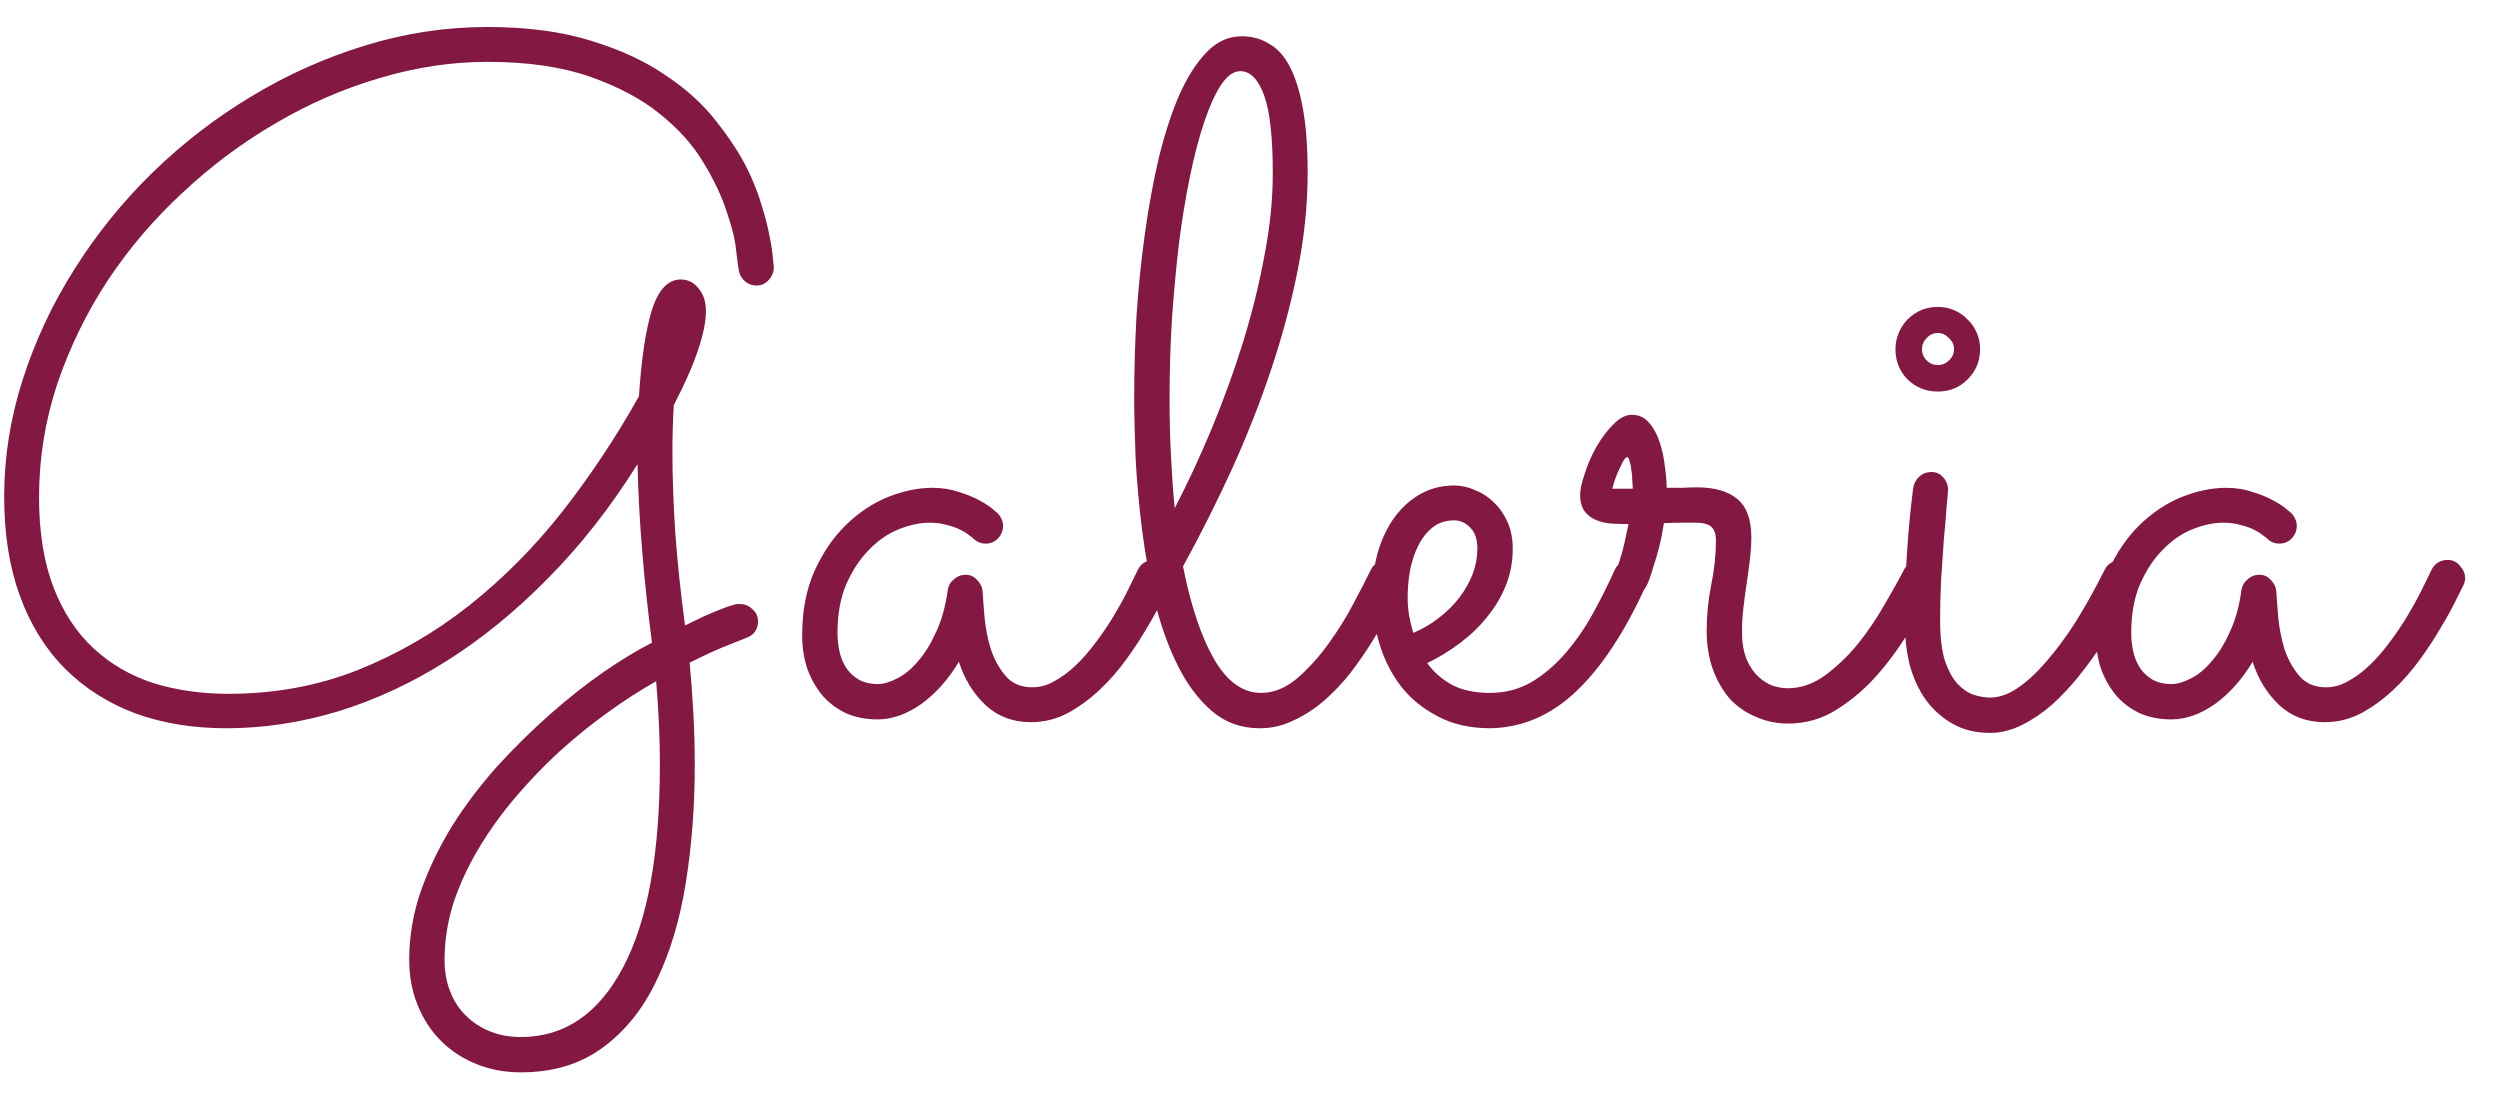 <svg width="63" height="28" viewBox="0 0 63 28" fill="none" xmlns="http://www.w3.org/2000/svg">
<path d="M19.5 6.738C19.5 6.855 19.457 6.961 19.371 7.055C19.293 7.148 19.191 7.195 19.066 7.195C18.949 7.195 18.848 7.156 18.762 7.078C18.676 7 18.625 6.895 18.609 6.762C18.602 6.73 18.582 6.582 18.551 6.316C18.527 6.051 18.449 5.727 18.316 5.344C18.191 4.953 17.996 4.539 17.73 4.102C17.465 3.656 17.098 3.246 16.629 2.871C16.168 2.496 15.582 2.184 14.871 1.934C14.16 1.684 13.297 1.559 12.281 1.559C11.383 1.559 10.477 1.695 9.562 1.969C8.656 2.234 7.785 2.613 6.949 3.105C6.113 3.59 5.332 4.172 4.605 4.852C3.879 5.523 3.246 6.266 2.707 7.078C2.176 7.891 1.754 8.758 1.441 9.68C1.137 10.602 0.984 11.551 0.984 12.527C0.984 13.41 1.105 14.168 1.348 14.801C1.59 15.426 1.926 15.938 2.355 16.336C2.785 16.734 3.289 17.027 3.867 17.215C4.453 17.395 5.082 17.484 5.754 17.484C6.918 17.484 8.004 17.285 9.012 16.887C10.027 16.48 10.965 15.938 11.824 15.258C12.691 14.57 13.48 13.773 14.191 12.867C14.902 11.953 15.539 10.992 16.102 9.984C16.164 9.031 16.273 8.305 16.43 7.805C16.594 7.297 16.836 7.043 17.156 7.043C17.336 7.043 17.484 7.117 17.602 7.266C17.727 7.414 17.789 7.605 17.789 7.84C17.789 8.098 17.723 8.426 17.59 8.824C17.457 9.223 17.254 9.684 16.98 10.207C16.957 10.574 16.945 10.969 16.945 11.391C16.945 12.008 16.969 12.684 17.016 13.418C17.07 14.152 17.152 14.934 17.262 15.762C17.59 15.598 17.844 15.48 18.023 15.41C18.211 15.332 18.348 15.281 18.434 15.258C18.52 15.227 18.574 15.215 18.598 15.223C18.621 15.223 18.641 15.223 18.656 15.223C18.773 15.223 18.875 15.266 18.961 15.352C19.055 15.43 19.102 15.535 19.102 15.668C19.102 15.762 19.074 15.848 19.02 15.926C18.965 15.996 18.891 16.047 18.797 16.078C18.781 16.086 18.645 16.141 18.387 16.242C18.137 16.336 17.801 16.488 17.379 16.699C17.418 17.121 17.449 17.547 17.473 17.977C17.496 18.406 17.508 18.84 17.508 19.277C17.508 20.309 17.434 21.293 17.285 22.23C17.137 23.168 16.891 23.992 16.547 24.703C16.211 25.414 15.762 25.977 15.199 26.391C14.637 26.812 13.945 27.023 13.125 27.023C12.719 27.023 12.344 26.953 12 26.812C11.656 26.672 11.359 26.477 11.109 26.227C10.859 25.977 10.664 25.676 10.523 25.324C10.383 24.98 10.312 24.602 10.312 24.188C10.312 23.602 10.41 23.023 10.605 22.453C10.809 21.883 11.074 21.332 11.402 20.801C11.738 20.27 12.121 19.766 12.551 19.289C12.98 18.82 13.422 18.387 13.875 17.988C14.328 17.59 14.773 17.238 15.211 16.934C15.656 16.629 16.062 16.383 16.43 16.195C16.328 15.414 16.246 14.648 16.184 13.898C16.121 13.141 16.082 12.406 16.066 11.695C15.387 12.781 14.637 13.738 13.816 14.566C13.004 15.395 12.152 16.09 11.262 16.652C10.371 17.215 9.453 17.641 8.508 17.93C7.57 18.211 6.637 18.352 5.707 18.352C4.863 18.352 4.098 18.227 3.41 17.977C2.723 17.719 2.133 17.344 1.641 16.852C1.148 16.359 0.77 15.75 0.504 15.023C0.238 14.297 0.105 13.461 0.105 12.516C0.105 11.516 0.262 10.531 0.574 9.562C0.887 8.586 1.32 7.66 1.875 6.785C2.43 5.902 3.086 5.09 3.844 4.348C4.609 3.605 5.441 2.965 6.34 2.426C7.246 1.879 8.199 1.453 9.199 1.148C10.207 0.836 11.234 0.68 12.281 0.68C13.289 0.68 14.164 0.797 14.906 1.031C15.648 1.258 16.277 1.551 16.793 1.91C17.316 2.262 17.738 2.648 18.059 3.07C18.387 3.484 18.645 3.879 18.832 4.254C18.988 4.574 19.109 4.883 19.195 5.18C19.289 5.477 19.355 5.738 19.395 5.965C19.441 6.191 19.469 6.375 19.477 6.516C19.492 6.656 19.5 6.73 19.5 6.738ZM16.535 17.168C16.145 17.387 15.738 17.648 15.316 17.953C14.902 18.25 14.496 18.578 14.098 18.938C13.707 19.297 13.336 19.684 12.984 20.098C12.633 20.512 12.324 20.941 12.059 21.387C11.793 21.832 11.582 22.289 11.426 22.758C11.277 23.234 11.203 23.711 11.203 24.188C11.203 24.484 11.25 24.75 11.344 24.984C11.438 25.227 11.57 25.43 11.742 25.594C11.914 25.766 12.117 25.898 12.352 25.992C12.586 26.086 12.844 26.133 13.125 26.133C14.227 26.133 15.086 25.547 15.703 24.375C16.32 23.211 16.629 21.508 16.629 19.266C16.629 18.93 16.621 18.586 16.605 18.234C16.59 17.891 16.566 17.535 16.535 17.168ZM29.484 14.73C29.453 14.793 29.387 14.926 29.285 15.129C29.191 15.324 29.066 15.551 28.91 15.809C28.762 16.066 28.586 16.336 28.383 16.617C28.18 16.898 27.953 17.156 27.703 17.391C27.453 17.625 27.184 17.82 26.895 17.977C26.605 18.125 26.301 18.199 25.98 18.199C25.527 18.199 25.145 18.055 24.832 17.766C24.527 17.477 24.305 17.113 24.164 16.676C23.898 17.121 23.582 17.477 23.215 17.742C22.848 18 22.48 18.129 22.113 18.129C21.824 18.129 21.562 18.078 21.328 17.977C21.094 17.867 20.895 17.719 20.73 17.531C20.566 17.336 20.438 17.109 20.344 16.852C20.258 16.594 20.215 16.312 20.215 16.008C20.215 15.398 20.316 14.863 20.52 14.402C20.73 13.934 20.996 13.543 21.316 13.23C21.637 12.918 21.988 12.684 22.371 12.527C22.762 12.371 23.137 12.293 23.496 12.293C23.738 12.293 23.961 12.328 24.164 12.398C24.367 12.461 24.539 12.531 24.68 12.609C24.828 12.688 24.941 12.762 25.02 12.832C25.098 12.895 25.141 12.93 25.148 12.938C25.234 13.039 25.277 13.145 25.277 13.254C25.277 13.371 25.234 13.477 25.148 13.57C25.062 13.656 24.961 13.699 24.844 13.699C24.719 13.699 24.613 13.656 24.527 13.57C24.512 13.555 24.477 13.527 24.422 13.488C24.367 13.441 24.293 13.395 24.199 13.348C24.105 13.301 23.992 13.262 23.859 13.23C23.734 13.191 23.59 13.172 23.426 13.172C23.184 13.172 22.926 13.227 22.652 13.336C22.379 13.445 22.129 13.617 21.902 13.852C21.676 14.078 21.484 14.367 21.328 14.719C21.18 15.062 21.105 15.473 21.105 15.949C21.105 16.098 21.121 16.25 21.152 16.406C21.184 16.555 21.238 16.691 21.316 16.816C21.395 16.941 21.5 17.043 21.633 17.121C21.766 17.199 21.93 17.238 22.125 17.238C22.266 17.238 22.426 17.191 22.605 17.098C22.793 17.004 22.969 16.859 23.133 16.664C23.305 16.469 23.457 16.223 23.59 15.926C23.73 15.629 23.828 15.277 23.883 14.871C23.898 14.762 23.949 14.672 24.035 14.602C24.121 14.523 24.223 14.484 24.34 14.484C24.449 14.484 24.543 14.527 24.621 14.613C24.707 14.699 24.754 14.797 24.762 14.906C24.77 15.055 24.785 15.266 24.809 15.539C24.832 15.805 24.883 16.07 24.961 16.336C25.047 16.602 25.172 16.832 25.336 17.027C25.5 17.223 25.727 17.32 26.016 17.32C26.203 17.32 26.387 17.27 26.566 17.168C26.754 17.066 26.934 16.934 27.105 16.77C27.285 16.598 27.453 16.406 27.609 16.195C27.773 15.977 27.922 15.758 28.055 15.539C28.188 15.32 28.305 15.109 28.406 14.906C28.508 14.703 28.594 14.527 28.664 14.379C28.703 14.293 28.758 14.227 28.828 14.18C28.906 14.133 28.988 14.109 29.074 14.109C29.207 14.109 29.312 14.16 29.391 14.262C29.477 14.355 29.52 14.457 29.52 14.566C29.52 14.621 29.508 14.676 29.484 14.73ZM35.344 14.754C35.258 14.934 35.148 15.148 35.016 15.398C34.891 15.641 34.746 15.895 34.582 16.16C34.418 16.426 34.234 16.691 34.031 16.957C33.828 17.215 33.605 17.449 33.363 17.66C33.129 17.863 32.875 18.027 32.602 18.152C32.336 18.285 32.051 18.352 31.746 18.352C31.277 18.352 30.875 18.207 30.539 17.918C30.203 17.629 29.918 17.25 29.684 16.781C29.449 16.312 29.258 15.781 29.109 15.188C28.969 14.586 28.859 13.977 28.781 13.359C28.703 12.734 28.648 12.129 28.617 11.543C28.594 10.957 28.582 10.438 28.582 9.984C28.582 9.328 28.602 8.648 28.641 7.945C28.688 7.242 28.758 6.555 28.852 5.883C28.945 5.211 29.062 4.574 29.203 3.973C29.352 3.371 29.523 2.844 29.719 2.391C29.922 1.938 30.152 1.578 30.41 1.312C30.668 1.047 30.961 0.914 31.289 0.914C31.547 0.914 31.777 0.977 31.98 1.102C32.191 1.219 32.367 1.414 32.508 1.688C32.648 1.961 32.758 2.316 32.836 2.754C32.914 3.191 32.953 3.727 32.953 4.359C32.953 5.141 32.871 5.949 32.707 6.785C32.543 7.613 32.32 8.449 32.039 9.293C31.758 10.137 31.426 10.98 31.043 11.824C30.66 12.66 30.25 13.477 29.812 14.273C30.008 15.266 30.27 16.047 30.598 16.617C30.926 17.18 31.32 17.461 31.781 17.461C32.094 17.461 32.395 17.34 32.684 17.098C32.973 16.848 33.238 16.555 33.48 16.219C33.723 15.883 33.934 15.543 34.113 15.199C34.301 14.848 34.445 14.566 34.547 14.355C34.586 14.277 34.641 14.219 34.711 14.18C34.781 14.133 34.859 14.109 34.945 14.109C35.078 14.109 35.184 14.156 35.262 14.25C35.348 14.344 35.391 14.449 35.391 14.566C35.391 14.613 35.375 14.676 35.344 14.754ZM29.473 10.043C29.473 10.543 29.484 11.023 29.508 11.484C29.531 11.945 29.562 12.387 29.602 12.809C29.93 12.176 30.242 11.504 30.539 10.793C30.836 10.074 31.098 9.352 31.324 8.625C31.551 7.891 31.73 7.164 31.863 6.445C32.004 5.719 32.074 5.027 32.074 4.371C32.074 3.449 32 2.789 31.852 2.391C31.703 1.992 31.504 1.793 31.254 1.793C31.09 1.793 30.93 1.906 30.773 2.133C30.625 2.359 30.484 2.668 30.352 3.059C30.219 3.449 30.098 3.91 29.988 4.441C29.879 4.973 29.785 5.543 29.707 6.152C29.637 6.762 29.578 7.398 29.531 8.062C29.492 8.727 29.473 9.387 29.473 10.043ZM35.965 16.711C36.129 16.938 36.34 17.121 36.598 17.262C36.855 17.395 37.172 17.461 37.547 17.461C37.93 17.461 38.277 17.371 38.59 17.191C38.902 17.004 39.188 16.762 39.445 16.465C39.703 16.168 39.934 15.836 40.137 15.469C40.34 15.102 40.523 14.734 40.688 14.367C40.727 14.281 40.781 14.219 40.852 14.18C40.922 14.133 41 14.109 41.086 14.109C41.219 14.109 41.324 14.156 41.402 14.25C41.488 14.344 41.531 14.445 41.531 14.555C41.531 14.594 41.527 14.629 41.52 14.66C41.512 14.684 41.5 14.711 41.484 14.742C40.945 15.93 40.355 16.824 39.715 17.426C39.082 18.027 38.363 18.336 37.559 18.352C37.043 18.352 36.598 18.25 36.223 18.047C35.848 17.852 35.539 17.598 35.297 17.285C35.055 16.965 34.875 16.605 34.758 16.207C34.641 15.809 34.582 15.41 34.582 15.012C34.582 14.613 34.629 14.246 34.723 13.91C34.824 13.574 34.965 13.281 35.145 13.031C35.332 12.781 35.551 12.586 35.801 12.445C36.059 12.305 36.34 12.234 36.645 12.234C36.824 12.234 37 12.273 37.172 12.352C37.352 12.422 37.512 12.527 37.652 12.668C37.793 12.801 37.906 12.965 37.992 13.16C38.078 13.355 38.121 13.578 38.121 13.828C38.121 14.148 38.066 14.449 37.957 14.73C37.848 15.012 37.695 15.273 37.5 15.516C37.312 15.758 37.086 15.98 36.82 16.184C36.555 16.387 36.27 16.562 35.965 16.711ZM35.613 15.949C35.855 15.848 36.074 15.719 36.27 15.562C36.473 15.406 36.645 15.234 36.785 15.047C36.926 14.859 37.035 14.664 37.113 14.461C37.191 14.25 37.23 14.039 37.23 13.828C37.23 13.594 37.172 13.418 37.055 13.301C36.938 13.176 36.801 13.113 36.645 13.113C36.434 13.113 36.254 13.172 36.105 13.289C35.957 13.406 35.836 13.559 35.742 13.746C35.648 13.934 35.578 14.145 35.531 14.379C35.492 14.605 35.473 14.832 35.473 15.059C35.473 15.199 35.484 15.348 35.508 15.504C35.539 15.66 35.574 15.809 35.613 15.949ZM41.93 13.184C41.898 13.395 41.859 13.594 41.812 13.781C41.766 13.961 41.719 14.121 41.672 14.262C41.633 14.395 41.598 14.504 41.566 14.59C41.535 14.676 41.516 14.723 41.508 14.73C41.43 14.91 41.293 15 41.098 15C40.988 15 40.887 14.961 40.793 14.883C40.699 14.797 40.652 14.691 40.652 14.566C40.652 14.52 40.66 14.484 40.676 14.461C40.691 14.438 40.715 14.391 40.746 14.32C40.777 14.25 40.816 14.133 40.863 13.969C40.91 13.805 40.969 13.551 41.039 13.207C40.906 13.207 40.77 13.203 40.629 13.195C40.488 13.188 40.359 13.16 40.242 13.113C40.117 13.066 40.016 12.992 39.938 12.891C39.859 12.789 39.82 12.648 39.82 12.469C39.82 12.336 39.859 12.156 39.938 11.93C40.008 11.703 40.105 11.48 40.23 11.262C40.355 11.043 40.496 10.855 40.652 10.699C40.809 10.535 40.965 10.453 41.121 10.453C41.301 10.453 41.445 10.52 41.555 10.652C41.672 10.785 41.762 10.949 41.824 11.145C41.887 11.332 41.93 11.531 41.953 11.742C41.984 11.953 42 12.137 42 12.293C42.133 12.293 42.262 12.293 42.387 12.293C42.52 12.285 42.645 12.281 42.762 12.281C43.207 12.281 43.547 12.379 43.781 12.574C44.016 12.77 44.133 13.09 44.133 13.535C44.133 13.715 44.121 13.902 44.098 14.098C44.074 14.293 44.047 14.496 44.016 14.707C43.984 14.91 43.957 15.113 43.934 15.316C43.91 15.52 43.898 15.719 43.898 15.914C43.898 16.195 43.938 16.43 44.016 16.617C44.094 16.797 44.191 16.941 44.309 17.051C44.426 17.16 44.551 17.238 44.684 17.285C44.816 17.324 44.938 17.344 45.047 17.344C45.383 17.344 45.699 17.234 45.996 17.016C46.293 16.797 46.566 16.535 46.816 16.23C47.066 15.918 47.289 15.59 47.484 15.246C47.688 14.902 47.855 14.602 47.988 14.344C48.027 14.273 48.082 14.219 48.152 14.18C48.223 14.141 48.297 14.121 48.375 14.121C48.516 14.121 48.625 14.168 48.703 14.262C48.781 14.348 48.82 14.445 48.82 14.555C48.82 14.633 48.805 14.703 48.773 14.766C48.594 15.086 48.383 15.449 48.141 15.855C47.906 16.254 47.637 16.629 47.332 16.98C47.027 17.332 46.684 17.629 46.301 17.871C45.926 18.113 45.512 18.234 45.059 18.234C44.777 18.234 44.512 18.18 44.262 18.07C44.012 17.969 43.793 17.82 43.605 17.625C43.426 17.422 43.281 17.176 43.172 16.887C43.062 16.59 43.008 16.258 43.008 15.891C43.008 15.5 43.047 15.113 43.125 14.73C43.203 14.34 43.242 13.969 43.242 13.617C43.242 13.469 43.207 13.359 43.137 13.289C43.074 13.211 42.93 13.172 42.703 13.172C42.594 13.172 42.473 13.172 42.34 13.172C42.215 13.172 42.078 13.176 41.93 13.184ZM41.145 12.316C41.145 12.262 41.141 12.191 41.133 12.105C41.133 12.012 41.125 11.922 41.109 11.836C41.102 11.75 41.086 11.676 41.062 11.613C41.047 11.551 41.027 11.52 41.004 11.52C40.98 11.52 40.949 11.551 40.91 11.613C40.879 11.668 40.844 11.738 40.805 11.824C40.766 11.902 40.73 11.988 40.699 12.082C40.668 12.176 40.645 12.254 40.629 12.316H41.145ZM49.898 8.801C49.898 9.098 49.793 9.352 49.582 9.562C49.379 9.766 49.129 9.867 48.832 9.867C48.535 9.867 48.281 9.766 48.07 9.562C47.867 9.352 47.766 9.098 47.766 8.801C47.766 8.652 47.793 8.516 47.848 8.391C47.902 8.258 47.977 8.145 48.07 8.051C48.172 7.949 48.285 7.871 48.41 7.816C48.543 7.762 48.684 7.734 48.832 7.734C48.98 7.734 49.117 7.762 49.242 7.816C49.375 7.871 49.488 7.949 49.582 8.051C49.684 8.145 49.762 8.258 49.816 8.391C49.871 8.516 49.898 8.652 49.898 8.801ZM48 15.668C48 14.543 48.07 13.422 48.211 12.305C48.227 12.195 48.273 12.102 48.352 12.023C48.438 11.938 48.547 11.895 48.68 11.895C48.797 11.895 48.895 11.941 48.973 12.035C49.051 12.121 49.09 12.223 49.09 12.34C49.09 12.387 49.078 12.527 49.055 12.762C49.039 12.996 49.016 13.277 48.984 13.605C48.961 13.926 48.938 14.27 48.914 14.637C48.898 14.996 48.891 15.328 48.891 15.633C48.891 16.047 48.93 16.383 49.008 16.641C49.094 16.891 49.199 17.086 49.324 17.227C49.457 17.367 49.594 17.461 49.734 17.508C49.883 17.555 50.023 17.578 50.156 17.578C50.375 17.578 50.602 17.5 50.836 17.344C51.07 17.188 51.309 16.969 51.551 16.688C51.801 16.406 52.051 16.07 52.301 15.68C52.551 15.281 52.797 14.84 53.039 14.355C53.078 14.277 53.133 14.219 53.203 14.18C53.273 14.133 53.352 14.109 53.438 14.109C53.562 14.109 53.664 14.156 53.742 14.25C53.828 14.344 53.871 14.445 53.871 14.555C53.871 14.633 53.855 14.699 53.824 14.754C53.73 14.934 53.613 15.152 53.473 15.41C53.332 15.668 53.172 15.934 52.992 16.207C52.812 16.48 52.613 16.754 52.395 17.027C52.184 17.293 51.957 17.535 51.715 17.754C51.473 17.965 51.219 18.137 50.953 18.27C50.688 18.402 50.418 18.469 50.145 18.469C49.793 18.469 49.484 18.395 49.219 18.246C48.953 18.098 48.727 17.898 48.539 17.648C48.359 17.398 48.223 17.105 48.129 16.77C48.043 16.426 48 16.059 48 15.668ZM49.242 8.801C49.242 8.691 49.199 8.598 49.113 8.52C49.035 8.434 48.941 8.391 48.832 8.391C48.723 8.391 48.629 8.434 48.551 8.52C48.473 8.598 48.434 8.691 48.434 8.801C48.434 8.91 48.473 9.004 48.551 9.082C48.629 9.16 48.723 9.199 48.832 9.199C48.941 9.199 49.035 9.16 49.113 9.082C49.199 9.004 49.242 8.91 49.242 8.801ZM62.086 14.73C62.055 14.793 61.988 14.926 61.887 15.129C61.793 15.324 61.668 15.551 61.512 15.809C61.363 16.066 61.188 16.336 60.984 16.617C60.781 16.898 60.555 17.156 60.305 17.391C60.055 17.625 59.785 17.82 59.496 17.977C59.207 18.125 58.902 18.199 58.582 18.199C58.129 18.199 57.746 18.055 57.434 17.766C57.129 17.477 56.906 17.113 56.766 16.676C56.5 17.121 56.184 17.477 55.816 17.742C55.449 18 55.082 18.129 54.715 18.129C54.426 18.129 54.164 18.078 53.93 17.977C53.695 17.867 53.496 17.719 53.332 17.531C53.168 17.336 53.039 17.109 52.945 16.852C52.859 16.594 52.816 16.312 52.816 16.008C52.816 15.398 52.918 14.863 53.121 14.402C53.332 13.934 53.598 13.543 53.918 13.23C54.238 12.918 54.59 12.684 54.973 12.527C55.363 12.371 55.738 12.293 56.098 12.293C56.34 12.293 56.562 12.328 56.766 12.398C56.969 12.461 57.141 12.531 57.281 12.609C57.43 12.688 57.543 12.762 57.621 12.832C57.699 12.895 57.742 12.93 57.75 12.938C57.836 13.039 57.879 13.145 57.879 13.254C57.879 13.371 57.836 13.477 57.75 13.57C57.664 13.656 57.562 13.699 57.445 13.699C57.32 13.699 57.215 13.656 57.129 13.57C57.113 13.555 57.078 13.527 57.023 13.488C56.969 13.441 56.895 13.395 56.801 13.348C56.707 13.301 56.594 13.262 56.461 13.23C56.336 13.191 56.191 13.172 56.027 13.172C55.785 13.172 55.527 13.227 55.254 13.336C54.98 13.445 54.73 13.617 54.504 13.852C54.277 14.078 54.086 14.367 53.93 14.719C53.781 15.062 53.707 15.473 53.707 15.949C53.707 16.098 53.723 16.25 53.754 16.406C53.785 16.555 53.84 16.691 53.918 16.816C53.996 16.941 54.102 17.043 54.234 17.121C54.367 17.199 54.531 17.238 54.727 17.238C54.867 17.238 55.027 17.191 55.207 17.098C55.395 17.004 55.57 16.859 55.734 16.664C55.906 16.469 56.059 16.223 56.191 15.926C56.332 15.629 56.43 15.277 56.484 14.871C56.5 14.762 56.551 14.672 56.637 14.602C56.723 14.523 56.824 14.484 56.941 14.484C57.051 14.484 57.145 14.527 57.223 14.613C57.309 14.699 57.355 14.797 57.363 14.906C57.371 15.055 57.387 15.266 57.41 15.539C57.434 15.805 57.484 16.07 57.562 16.336C57.648 16.602 57.773 16.832 57.938 17.027C58.102 17.223 58.328 17.32 58.617 17.32C58.805 17.32 58.988 17.27 59.168 17.168C59.355 17.066 59.535 16.934 59.707 16.77C59.887 16.598 60.055 16.406 60.211 16.195C60.375 15.977 60.523 15.758 60.656 15.539C60.789 15.32 60.906 15.109 61.008 14.906C61.109 14.703 61.195 14.527 61.266 14.379C61.305 14.293 61.359 14.227 61.43 14.18C61.508 14.133 61.59 14.109 61.676 14.109C61.809 14.109 61.914 14.16 61.992 14.262C62.078 14.355 62.121 14.457 62.121 14.566C62.121 14.621 62.109 14.676 62.086 14.73Z" fill="#831843"/>
</svg>
